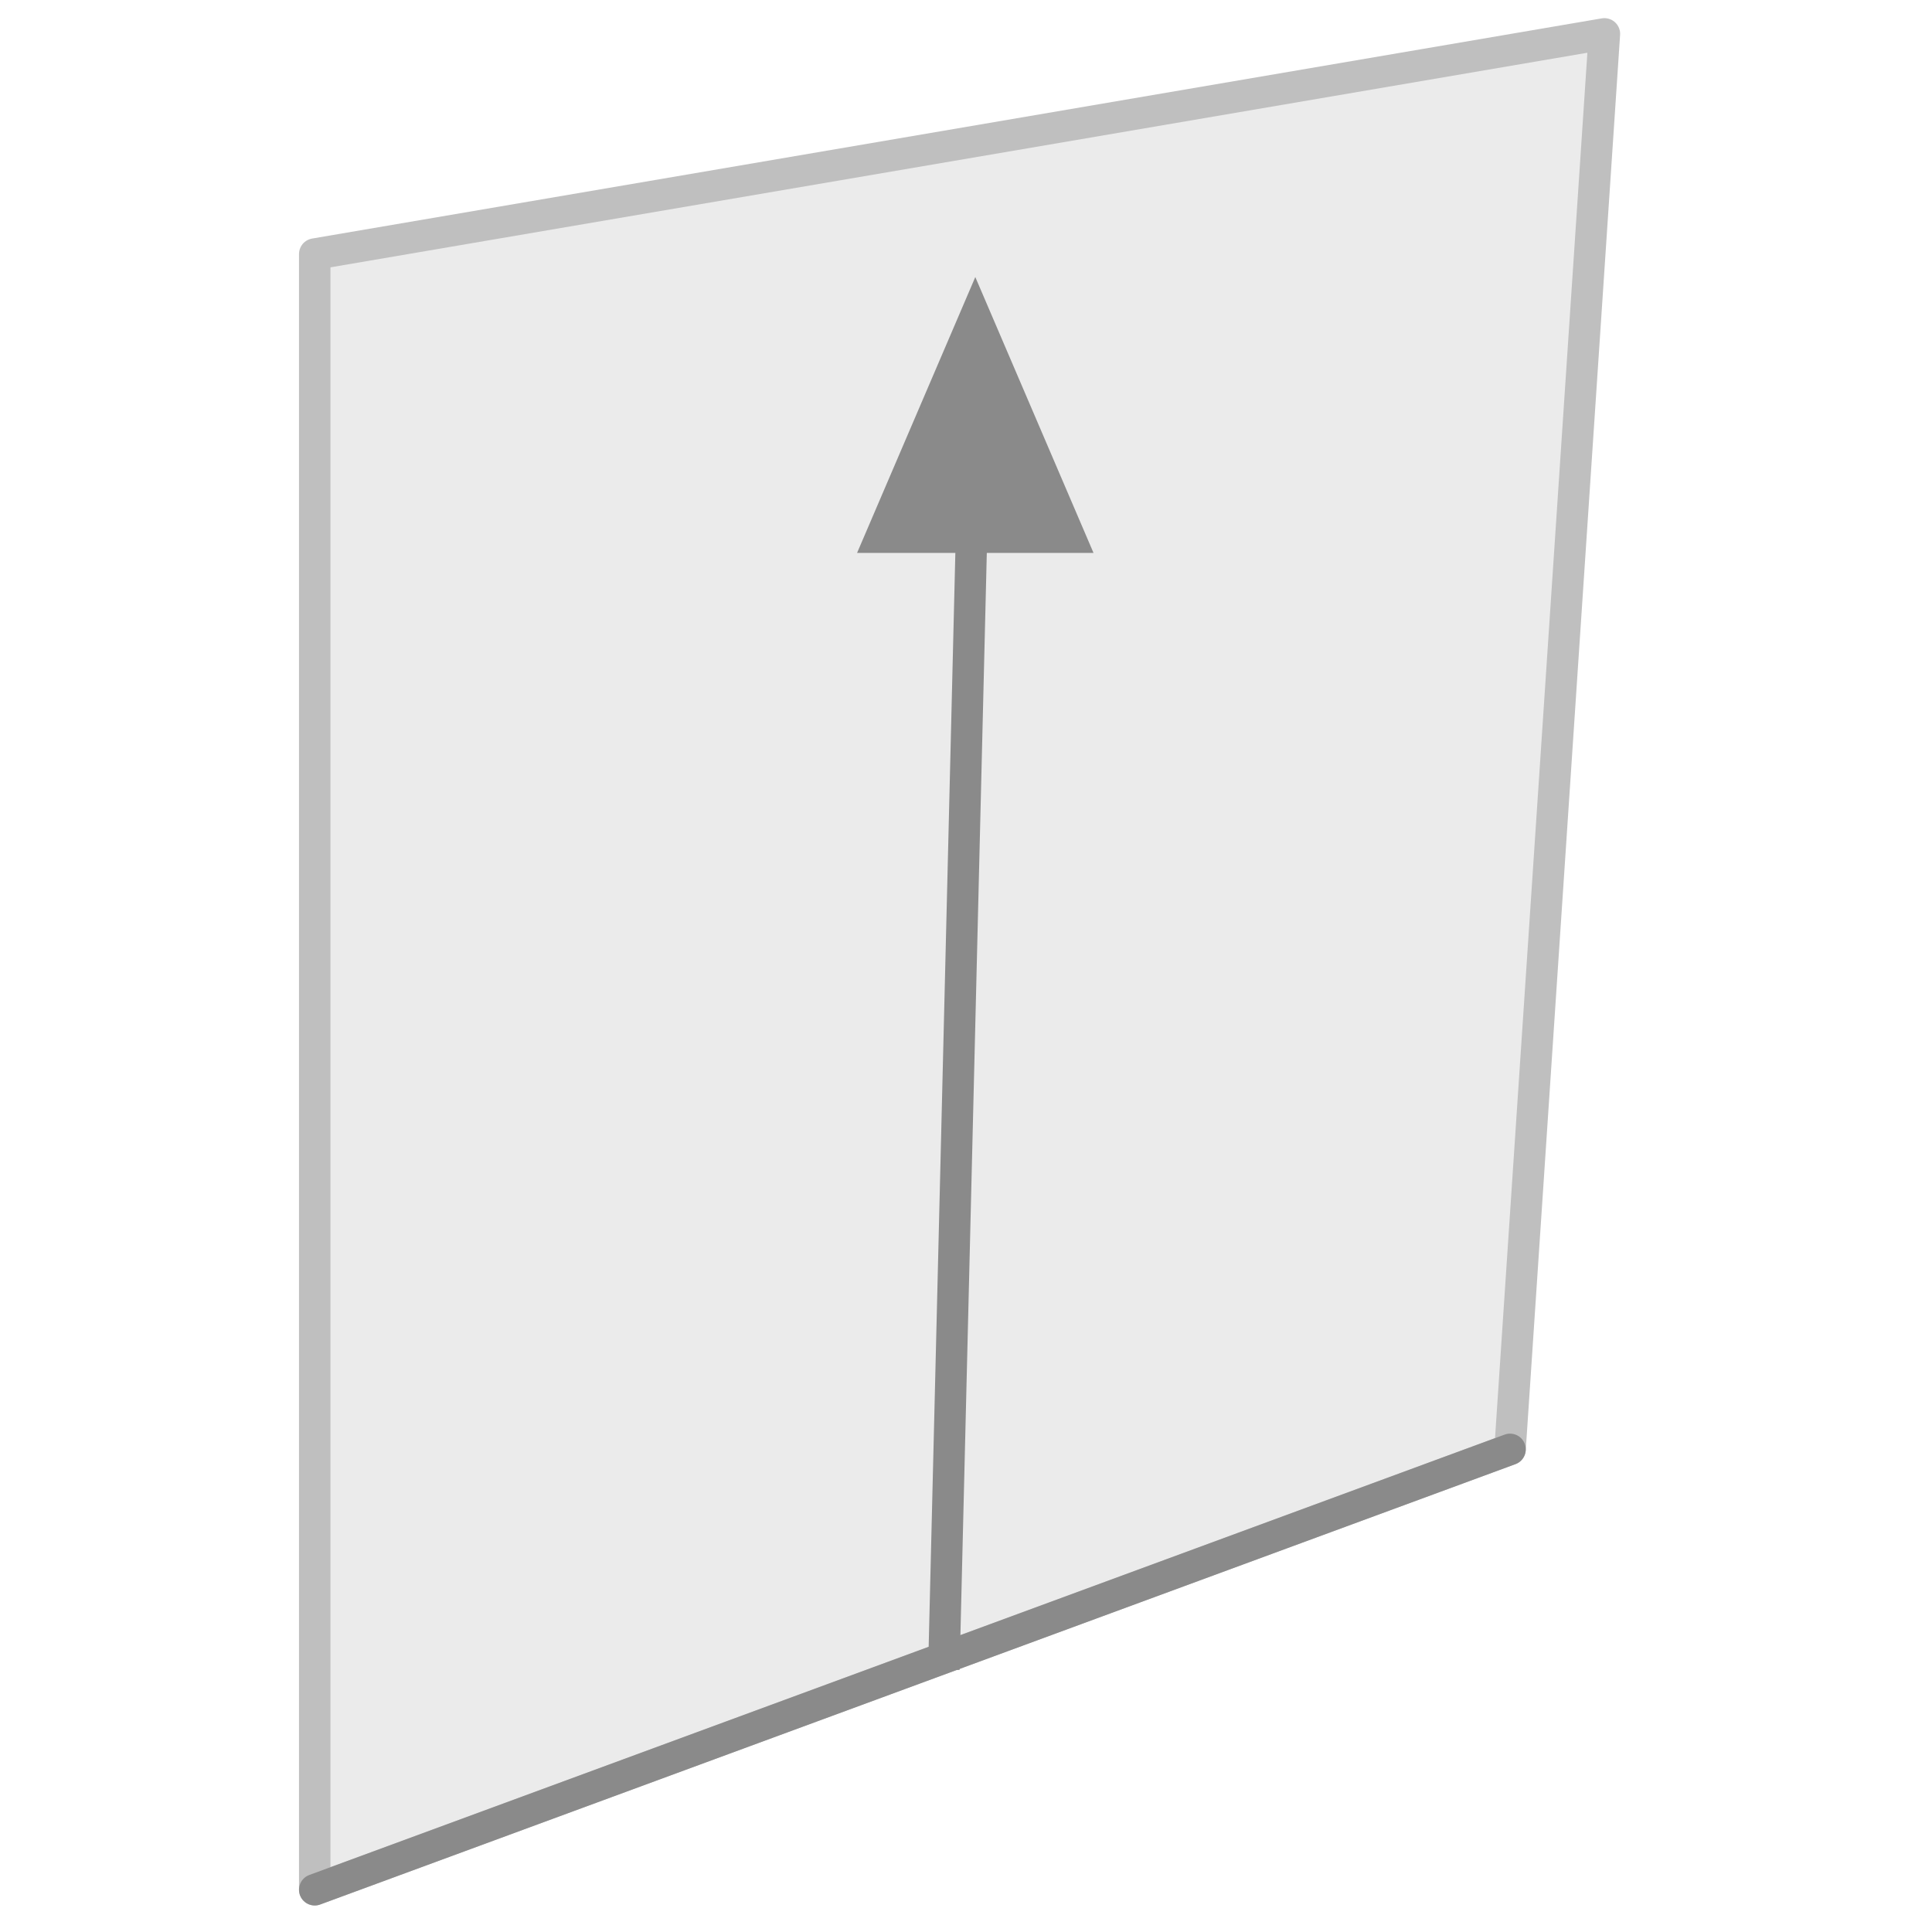 <?xml version="1.0" encoding="UTF-8" standalone="no"?>
<!-- Created with Inkscape (http://www.inkscape.org/) -->

<svg
   xmlns:dc="http://purl.org/dc/elements/1.1/"
   xmlns:cc="http://creativecommons.org/ns#"
   xmlns:rdf="http://www.w3.org/1999/02/22-rdf-syntax-ns#"
   xmlns:svg="http://www.w3.org/2000/svg"
   xmlns="http://www.w3.org/2000/svg"
   xmlns:sodipodi="http://sodipodi.sourceforge.net/DTD/sodipodi-0.dtd"
   xmlns:inkscape="http://www.inkscape.org/namespaces/inkscape"
   width="64px"
   height="64px"
   id="svg4483"
   version="1.1"
   inkscape:version="0.48.2 r9819"
   sodipodi:docname="New document 12">
  <defs
     id="defs4485" />
  <sodipodi:namedview
     id="base"
     pagecolor="#ffffff"
     bordercolor="#666666"
     borderopacity="1.0"
     inkscape:pageopacity="0.0"
     inkscape:pageshadow="2"
     inkscape:zoom="2.75"
     inkscape:cx="-13.636364"
     inkscape:cy="32"
     inkscape:current-layer="layer1"
     showgrid="true"
     inkscape:document-units="px"
     inkscape:grid-bbox="true"
     inkscape:window-width="924"
     inkscape:window-height="540"
     inkscape:window-x="1942"
     inkscape:window-y="216"
     inkscape:window-maximized="0" />
  <g
     id="layer1"
     inkscape:label="Layer 1"
     inkscape:groupmode="layer">
    <g
       id="g4119"
       transform="matrix(1.042,0,0,1.042,-490.776,-307.687)"
       inkscape:export-filename="/Users/bjnortier/development/shapesmith.phoenix/nodes/api/priv/www/images/icons/extrude32x32.disabled.png"
       inkscape:export-xdpi="48"
       inkscape:export-ydpi="48">
      <path
         inkscape:export-ydpi="41.139999"
         inkscape:export-xdpi="41.139999"
         inkscape:export-filename="/Users/bjnortier/development/shapesmith.phoenix/nodes/api/priv/www/images/icons/extrude32x32.disabled.png"
         sodipodi:nodetypes="ccccc"
         inkscape:connector-curvature="0"
         id="path4025-4-6"
         d="m 481,355.362 38,-14 3,-45 -41,7 z"
         style="fill:#d9d9d9;fill-opacity:0.514;stroke:#bfbfbf;stroke-width:1px;stroke-linecap:butt;stroke-linejoin:round;stroke-opacity:1" />
      <path
         inkscape:export-ydpi="41.139999"
         inkscape:export-xdpi="41.139999"
         inkscape:export-filename="/Users/bjnortier/development/shapesmith.phoenix/nodes/api/priv/www/images/icons/extrude32x32.disabled.png"
         sodipodi:nodetypes="cc"
         inkscape:connector-curvature="0"
         id="path4072-8"
         d="m 501,348.362 1,-41"
         style="fill:#b0f798;fill-opacity:0.702;stroke:#8a8a8a;stroke-width:1px;stroke-linecap:butt;stroke-linejoin:miter;stroke-opacity:1" />
      <path
         inkscape:export-ydpi="41.139999"
         inkscape:export-xdpi="41.139999"
         inkscape:export-filename="/Users/bjnortier/development/shapesmith.phoenix/nodes/api/priv/www/images/icons/extrude32x32.disabled.png"
         inkscape:connector-curvature="0"
         id="path4074-3"
         d="m 502,305.362 -3,7 6,0 z"
         style="fill:#8a8a8a;fill-opacity:1;stroke:#8a8a8a;stroke-width:1px;stroke-linecap:butt;stroke-linejoin:miter;stroke-opacity:1" />
      <path
         inkscape:export-ydpi="41.139999"
         inkscape:export-xdpi="41.139999"
         inkscape:export-filename="/Users/bjnortier/development/shapesmith.phoenix/nodes/api/priv/www/images/icons/extrude32x32.disabled.png"
         inkscape:connector-curvature="0"
         id="path4076-2"
         d="m 481,355.362 38,-14"
         style="fill:none;stroke:#8a8a8a;stroke-width:1px;stroke-linecap:round;stroke-linejoin:miter;stroke-opacity:1" />
    </g>
  </g>
</svg>
